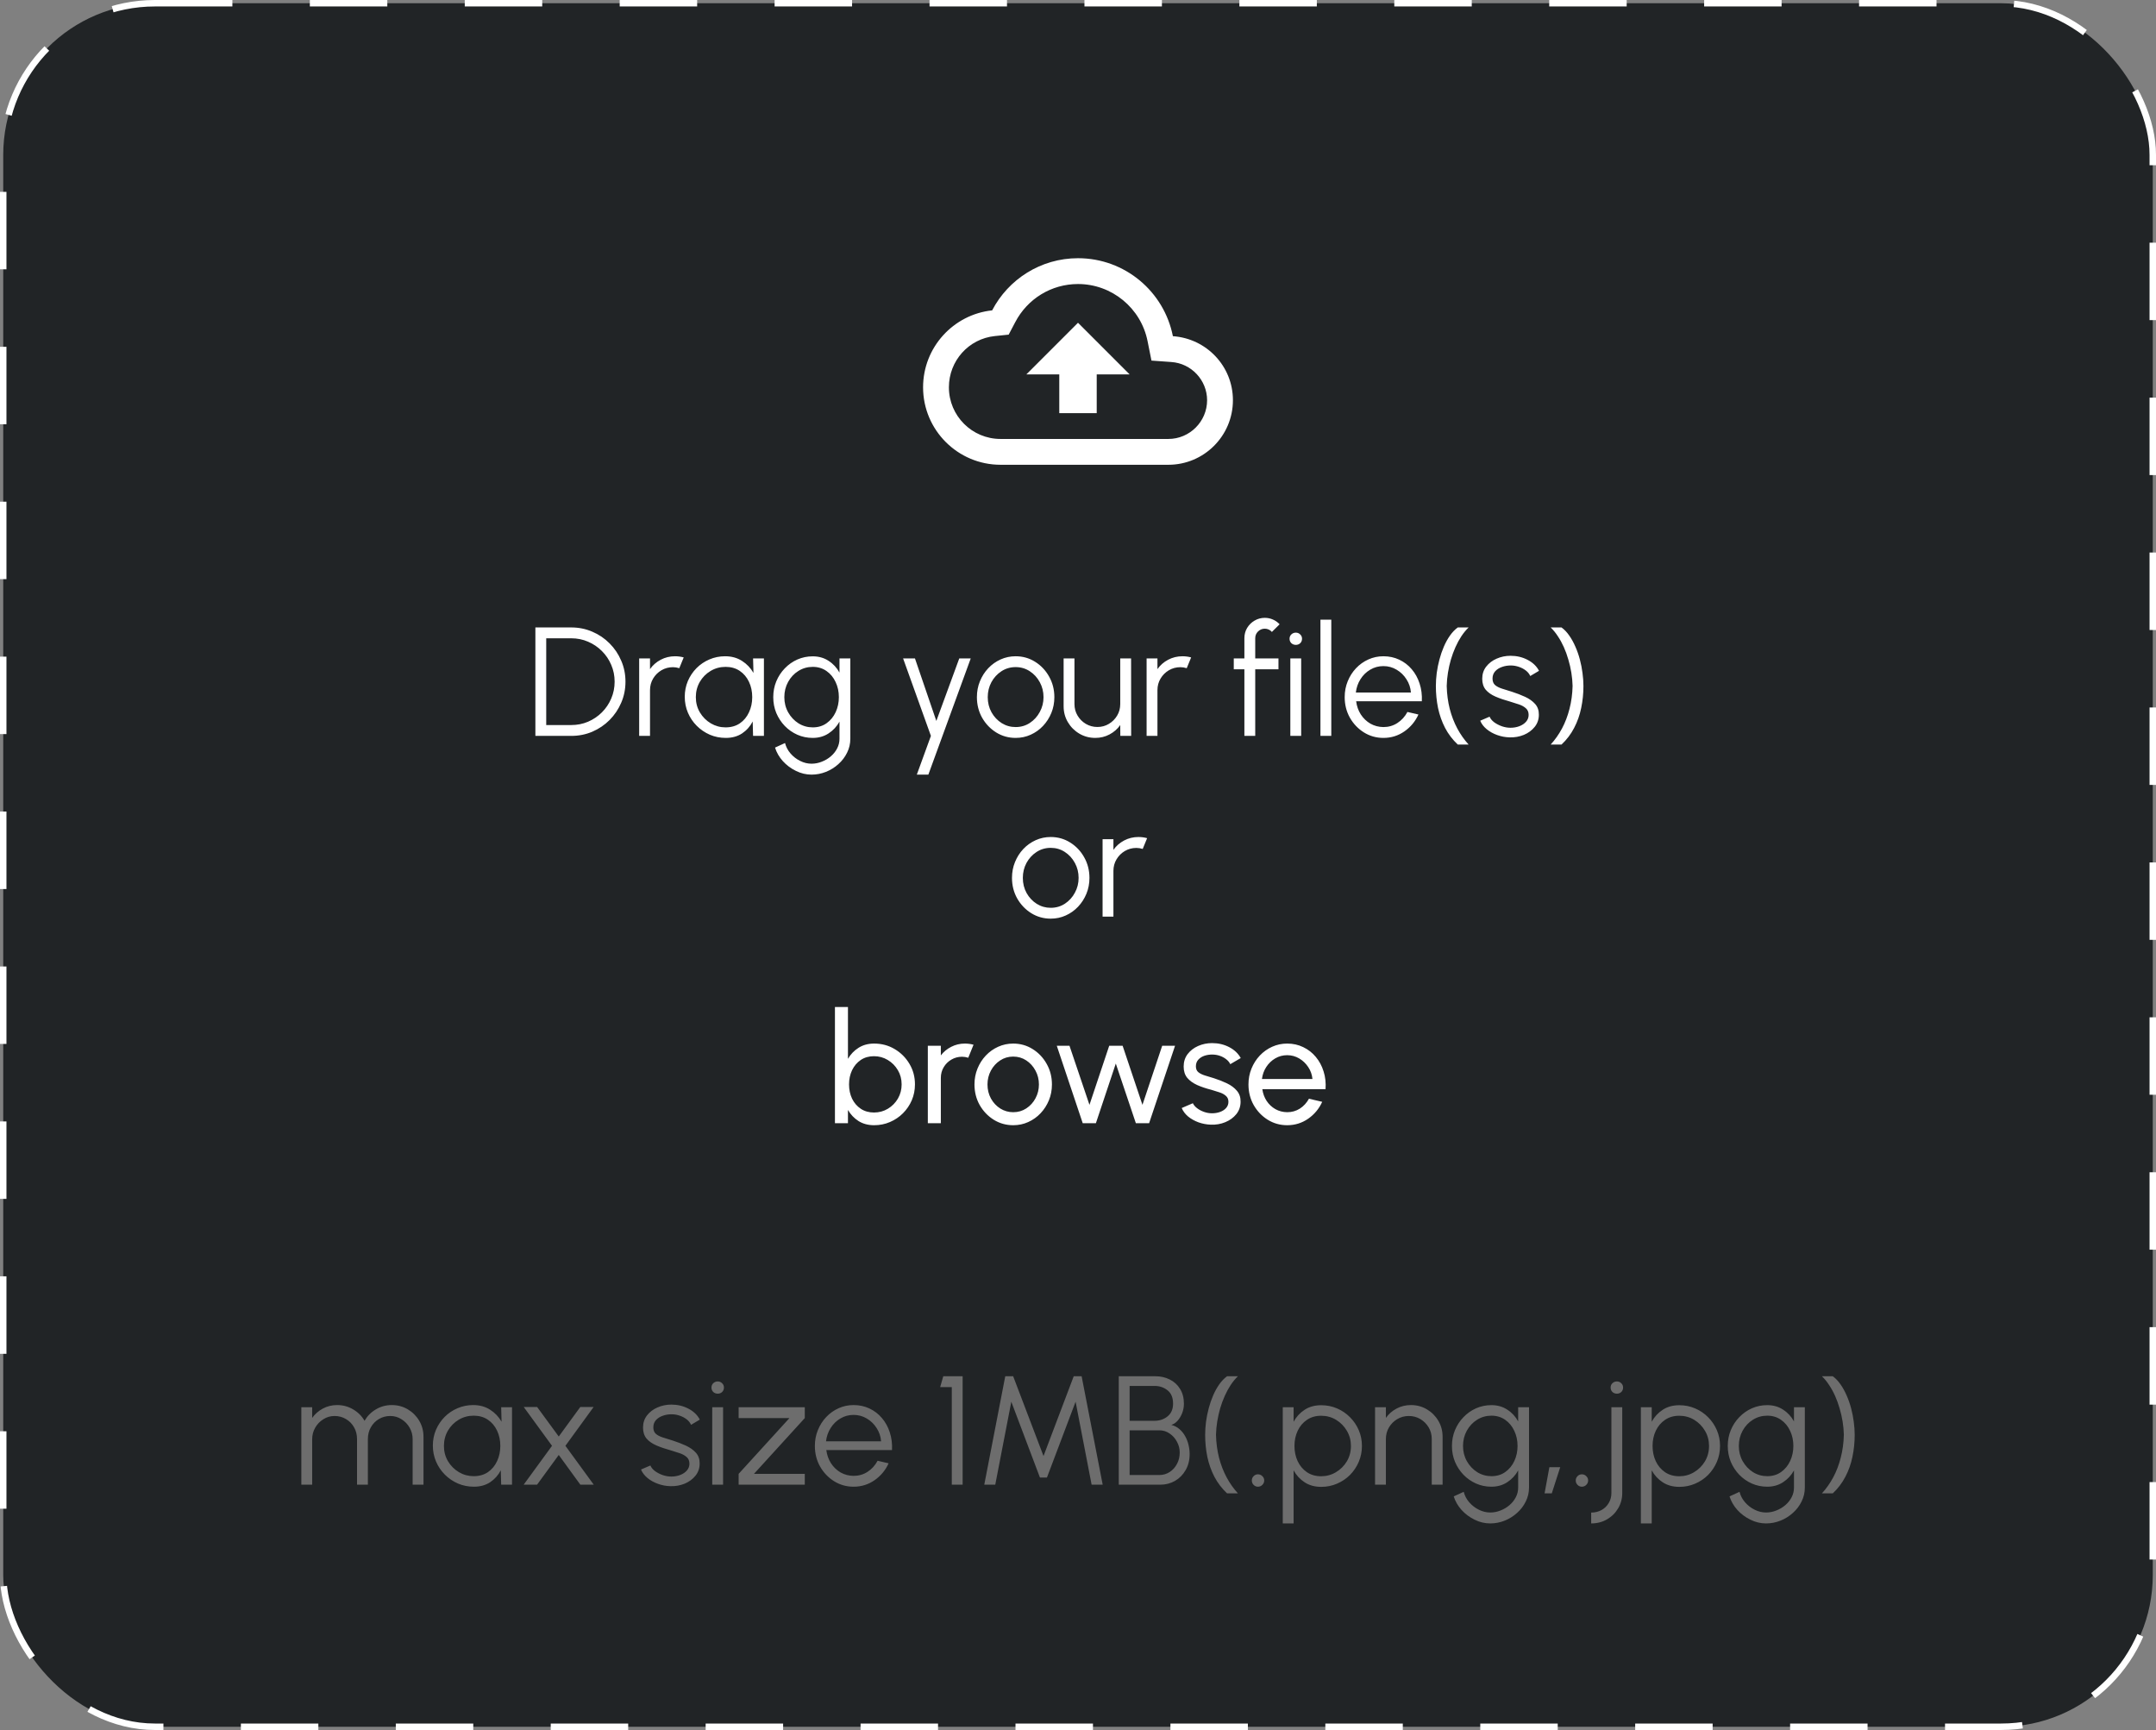 <svg width="167" height="134" viewBox="0 0 167 134" fill="none" xmlns="http://www.w3.org/2000/svg">
<rect x="0" y="0" width="167" height="134" fill="#808080" stroke="none"/>
<rect x="0.25" y="0.25" width="166.5" height="133.5" rx="11.75" fill="#212426"/>
<rect x="0.25" y="0.25" width="166.5" height="133.5" rx="11.75" stroke="white" stroke-width="0.5" stroke-dasharray="6 6"/>
<g clip-path="url(#clip0_722_10412)">
<path d="M90.85 26.04C90.17 22.59 87.14 20 83.5 20C80.61 20 78.1 21.64 76.85 24.04C73.84 24.36 71.5 26.91 71.5 30C71.5 33.31 74.19 36 77.5 36H90.5C93.26 36 95.5 33.76 95.5 31C95.5 28.36 93.45 26.22 90.85 26.04ZM90.5 34H77.5C75.29 34 73.5 32.21 73.5 30C73.5 27.95 75.03 26.24 77.06 26.03L78.13 25.92L78.63 24.97C79.58 23.14 81.44 22 83.5 22C86.12 22 88.38 23.86 88.89 26.43L89.19 27.93L90.72 28.04C92.28 28.14 93.5 29.45 93.5 31C93.5 32.65 92.15 34 90.5 34ZM79.5 29H82.05V32H84.95V29H87.5L83.5 25L79.5 29Z" fill="white"/>
</g>
<path d="M41.47 57V48.6H44.248C44.828 48.6 45.372 48.71 45.88 48.93C46.388 49.146 46.834 49.448 47.218 49.836C47.602 50.22 47.902 50.666 48.118 51.174C48.338 51.678 48.448 52.22 48.448 52.8C48.448 53.38 48.338 53.924 48.118 54.432C47.902 54.936 47.602 55.382 47.218 55.77C46.834 56.154 46.388 56.456 45.88 56.676C45.372 56.892 44.828 57 44.248 57H41.47ZM42.31 56.16H44.248C44.712 56.16 45.146 56.074 45.55 55.902C45.958 55.726 46.316 55.484 46.624 55.176C46.932 54.868 47.172 54.512 47.344 54.108C47.52 53.7 47.608 53.264 47.608 52.8C47.608 52.336 47.52 51.902 47.344 51.498C47.172 51.09 46.93 50.732 46.618 50.424C46.31 50.116 45.954 49.876 45.55 49.704C45.146 49.528 44.712 49.44 44.248 49.44H42.31V56.16ZM49.509 57V51H50.349V51.828C50.561 51.524 50.837 51.282 51.177 51.102C51.517 50.922 51.887 50.832 52.287 50.832C52.519 50.832 52.743 50.862 52.959 50.922L52.617 51.756C52.449 51.704 52.285 51.678 52.125 51.678C51.801 51.678 51.503 51.758 51.231 51.918C50.963 52.078 50.749 52.292 50.589 52.56C50.429 52.828 50.349 53.126 50.349 53.454V57H49.509ZM58.332 51H59.172V57H58.332L58.302 55.884C58.106 56.264 57.832 56.572 57.48 56.808C57.128 57.04 56.708 57.156 56.22 57.156C55.78 57.156 55.368 57.074 54.984 56.91C54.6 56.742 54.262 56.512 53.97 56.22C53.678 55.928 53.45 55.59 53.286 55.206C53.122 54.822 53.04 54.41 53.04 53.97C53.04 53.538 53.12 53.132 53.28 52.752C53.444 52.372 53.668 52.038 53.952 51.75C54.24 51.462 54.572 51.238 54.948 51.078C55.328 50.914 55.734 50.832 56.166 50.832C56.666 50.832 57.102 50.952 57.474 51.192C57.846 51.428 58.142 51.738 58.362 52.122L58.332 51ZM56.202 56.34C56.63 56.34 56.998 56.236 57.306 56.028C57.614 55.816 57.85 55.532 58.014 55.176C58.182 54.82 58.266 54.428 58.266 54C58.266 53.56 58.182 53.164 58.014 52.812C57.846 52.456 57.608 52.174 57.3 51.966C56.992 51.758 56.626 51.654 56.202 51.654C55.778 51.654 55.39 51.76 55.038 51.972C54.69 52.18 54.412 52.462 54.204 52.818C54 53.174 53.898 53.568 53.898 54C53.898 54.436 54.004 54.832 54.216 55.188C54.428 55.54 54.708 55.82 55.056 56.028C55.408 56.236 55.79 56.34 56.202 56.34ZM65.025 51H65.865V57.222C65.865 57.606 65.781 57.966 65.613 58.302C65.449 58.638 65.225 58.932 64.941 59.184C64.661 59.44 64.341 59.64 63.981 59.784C63.621 59.928 63.247 60 62.859 60C62.443 60 62.041 59.904 61.653 59.712C61.265 59.524 60.927 59.272 60.639 58.956C60.355 58.64 60.153 58.29 60.033 57.906L60.807 57.552C60.883 57.852 61.025 58.122 61.233 58.362C61.445 58.606 61.693 58.798 61.977 58.938C62.265 59.082 62.559 59.154 62.859 59.154C63.135 59.154 63.401 59.102 63.657 58.998C63.917 58.898 64.149 58.76 64.353 58.584C64.561 58.408 64.725 58.202 64.845 57.966C64.965 57.734 65.025 57.486 65.025 57.222V55.896C64.817 56.272 64.535 56.576 64.179 56.808C63.827 57.04 63.417 57.156 62.949 57.156C62.529 57.156 62.133 57.074 61.761 56.91C61.393 56.746 61.069 56.52 60.789 56.232C60.509 55.94 60.289 55.604 60.129 55.224C59.973 54.844 59.895 54.436 59.895 54C59.895 53.564 59.973 53.156 60.129 52.776C60.289 52.392 60.509 52.056 60.789 51.768C61.069 51.476 61.393 51.248 61.761 51.084C62.133 50.92 62.529 50.838 62.949 50.838C63.417 50.838 63.827 50.954 64.179 51.186C64.535 51.414 64.817 51.718 65.025 52.098V51ZM62.955 56.34C63.371 56.34 63.729 56.232 64.029 56.016C64.333 55.8 64.567 55.514 64.731 55.158C64.895 54.802 64.977 54.416 64.977 54C64.977 53.572 64.893 53.182 64.725 52.83C64.561 52.474 64.327 52.19 64.023 51.978C63.719 51.762 63.363 51.654 62.955 51.654C62.547 51.654 62.175 51.76 61.839 51.972C61.507 52.18 61.243 52.462 61.047 52.818C60.851 53.174 60.753 53.568 60.753 54C60.753 54.432 60.853 54.826 61.053 55.182C61.253 55.534 61.519 55.816 61.851 56.028C62.187 56.236 62.555 56.34 62.955 56.34ZM74.303 51H75.191L71.909 60H71.015L72.107 57L69.953 51H70.871L72.527 55.842L74.303 51ZM78.669 57.156C78.117 57.156 77.613 57.014 77.157 56.73C76.705 56.446 76.343 56.066 76.071 55.59C75.803 55.11 75.669 54.58 75.669 54C75.669 53.56 75.747 53.15 75.903 52.77C76.059 52.386 76.273 52.05 76.545 51.762C76.821 51.47 77.141 51.242 77.505 51.078C77.869 50.914 78.257 50.832 78.669 50.832C79.221 50.832 79.723 50.974 80.175 51.258C80.631 51.542 80.993 51.924 81.261 52.404C81.533 52.884 81.669 53.416 81.669 54C81.669 54.436 81.591 54.844 81.435 55.224C81.279 55.604 81.063 55.94 80.787 56.232C80.515 56.52 80.197 56.746 79.833 56.91C79.473 57.074 79.085 57.156 78.669 57.156ZM78.669 56.316C79.077 56.316 79.443 56.21 79.767 55.998C80.095 55.782 80.353 55.498 80.541 55.146C80.733 54.794 80.829 54.412 80.829 54C80.829 53.58 80.733 53.194 80.541 52.842C80.349 52.486 80.089 52.202 79.761 51.99C79.437 51.778 79.073 51.672 78.669 51.672C78.261 51.672 77.893 51.78 77.565 51.996C77.241 52.208 76.983 52.49 76.791 52.842C76.603 53.194 76.509 53.58 76.509 54C76.509 54.432 76.607 54.824 76.803 55.176C76.999 55.524 77.261 55.802 77.589 56.01C77.917 56.214 78.277 56.316 78.669 56.316ZM82.386 54.702V51H83.226V54.534C83.226 54.862 83.306 55.16 83.466 55.428C83.626 55.696 83.84 55.91 84.108 56.07C84.38 56.23 84.678 56.31 85.002 56.31C85.33 56.31 85.626 56.23 85.89 56.07C86.158 55.91 86.372 55.696 86.532 55.428C86.692 55.16 86.772 54.862 86.772 54.534V51H87.612L87.618 57H86.778L86.772 56.16C86.56 56.464 86.284 56.706 85.944 56.886C85.608 57.066 85.24 57.156 84.84 57.156C84.388 57.156 83.976 57.046 83.604 56.826C83.232 56.606 82.936 56.31 82.716 55.938C82.496 55.566 82.386 55.154 82.386 54.702ZM88.814 57V51H89.654V51.828C89.866 51.524 90.142 51.282 90.482 51.102C90.822 50.922 91.192 50.832 91.592 50.832C91.824 50.832 92.048 50.862 92.264 50.922L91.922 51.756C91.754 51.704 91.59 51.678 91.43 51.678C91.106 51.678 90.808 51.758 90.536 51.918C90.268 52.078 90.054 52.292 89.894 52.56C89.734 52.828 89.654 53.126 89.654 53.454V57H88.814ZM97.228 49.434V51H99.028V51.84H97.228V57H96.388V51.84H95.566V51H96.388V49.434C96.388 49.142 96.458 48.878 96.598 48.642C96.742 48.402 96.934 48.212 97.174 48.072C97.414 47.928 97.68 47.856 97.972 47.856C98.184 47.856 98.388 47.898 98.584 47.982C98.784 48.066 98.962 48.19 99.118 48.354L98.518 48.948C98.454 48.868 98.372 48.806 98.272 48.762C98.176 48.718 98.076 48.696 97.972 48.696C97.768 48.696 97.592 48.768 97.444 48.912C97.3 49.056 97.228 49.23 97.228 49.434ZM99.947 51H100.787V57H99.947V51ZM100.373 49.95C100.237 49.95 100.121 49.906 100.025 49.818C99.933 49.726 99.887 49.612 99.887 49.476C99.887 49.34 99.933 49.228 100.025 49.14C100.121 49.048 100.237 49.002 100.373 49.002C100.505 49.002 100.617 49.048 100.709 49.14C100.805 49.228 100.853 49.34 100.853 49.476C100.853 49.612 100.807 49.726 100.715 49.818C100.623 49.906 100.509 49.95 100.373 49.95ZM102.279 57V48H103.119V57H102.279ZM107.157 57.156C106.605 57.156 106.101 57.014 105.645 56.73C105.193 56.446 104.831 56.066 104.559 55.59C104.291 55.11 104.157 54.58 104.157 54C104.157 53.56 104.235 53.15 104.391 52.77C104.547 52.386 104.761 52.05 105.033 51.762C105.309 51.47 105.629 51.242 105.993 51.078C106.357 50.914 106.745 50.832 107.157 50.832C107.601 50.832 108.009 50.92 108.381 51.096C108.757 51.272 109.079 51.518 109.347 51.834C109.619 52.15 109.823 52.52 109.959 52.944C110.099 53.368 110.157 53.826 110.133 54.318H105.045C105.093 54.698 105.213 55.038 105.405 55.338C105.601 55.638 105.849 55.876 106.149 56.052C106.453 56.224 106.789 56.312 107.157 56.316C107.557 56.316 107.917 56.212 108.237 56.004C108.561 55.796 108.821 55.51 109.017 55.146L109.869 55.344C109.629 55.876 109.267 56.312 108.783 56.652C108.299 56.988 107.757 57.156 107.157 57.156ZM105.021 53.64H109.287C109.259 53.268 109.145 52.928 108.945 52.62C108.749 52.308 108.495 52.06 108.183 51.876C107.871 51.688 107.529 51.594 107.157 51.594C106.785 51.594 106.445 51.686 106.137 51.87C105.829 52.05 105.577 52.296 105.381 52.608C105.185 52.916 105.065 53.26 105.021 53.64ZM112.918 57.672C112.514 57.292 112.186 56.862 111.934 56.382C111.686 55.902 111.504 55.388 111.388 54.84C111.276 54.288 111.22 53.72 111.22 53.136C111.22 52.816 111.242 52.48 111.286 52.128C111.334 51.776 111.404 51.428 111.496 51.084C111.588 50.736 111.702 50.404 111.838 50.088C111.974 49.772 112.132 49.486 112.312 49.23C112.492 48.974 112.694 48.764 112.918 48.6H113.758C113.554 48.796 113.366 49.024 113.194 49.284C113.026 49.54 112.874 49.82 112.738 50.124C112.602 50.428 112.484 50.748 112.384 51.084C112.288 51.416 112.212 51.756 112.156 52.104C112.1 52.448 112.068 52.792 112.06 53.136C112.076 53.764 112.154 54.354 112.294 54.906C112.438 55.458 112.634 55.966 112.882 56.43C113.13 56.89 113.422 57.304 113.758 57.672H112.918ZM116.929 57.114C116.601 57.106 116.281 57.046 115.969 56.934C115.657 56.822 115.385 56.67 115.153 56.478C114.921 56.286 114.755 56.068 114.655 55.824L115.381 55.512C115.445 55.668 115.563 55.812 115.735 55.944C115.911 56.072 116.111 56.176 116.335 56.256C116.559 56.332 116.781 56.37 117.001 56.37C117.245 56.37 117.473 56.33 117.685 56.25C117.897 56.17 118.069 56.056 118.201 55.908C118.337 55.756 118.405 55.578 118.405 55.374C118.405 55.154 118.333 54.982 118.189 54.858C118.045 54.73 117.863 54.63 117.643 54.558C117.423 54.482 117.197 54.41 116.965 54.342C116.541 54.226 116.167 54.098 115.843 53.958C115.519 53.818 115.265 53.64 115.081 53.424C114.901 53.204 114.811 52.922 114.811 52.578C114.811 52.214 114.913 51.9 115.117 51.636C115.325 51.368 115.595 51.162 115.927 51.018C116.263 50.87 116.621 50.796 117.001 50.796C117.489 50.796 117.933 50.902 118.333 51.114C118.737 51.326 119.029 51.608 119.209 51.96L118.531 52.362C118.459 52.198 118.345 52.056 118.189 51.936C118.033 51.816 117.855 51.722 117.655 51.654C117.459 51.586 117.259 51.55 117.055 51.546C116.799 51.542 116.561 51.58 116.341 51.66C116.121 51.736 115.943 51.85 115.807 52.002C115.675 52.154 115.609 52.34 115.609 52.56C115.609 52.78 115.675 52.948 115.807 53.064C115.939 53.176 116.117 53.268 116.341 53.34C116.569 53.408 116.825 53.488 117.109 53.58C117.473 53.696 117.815 53.828 118.135 53.976C118.455 54.124 118.713 54.308 118.909 54.528C119.105 54.748 119.201 55.026 119.197 55.362C119.197 55.722 119.089 56.036 118.873 56.304C118.657 56.572 118.377 56.778 118.033 56.922C117.689 57.062 117.321 57.126 116.929 57.114ZM120.112 57.672C120.448 57.304 120.74 56.89 120.988 56.43C121.236 55.966 121.43 55.458 121.57 54.906C121.714 54.354 121.794 53.764 121.81 53.136C121.802 52.792 121.77 52.448 121.714 52.104C121.658 51.756 121.58 51.416 121.48 51.084C121.384 50.748 121.268 50.428 121.132 50.124C120.996 49.82 120.842 49.54 120.67 49.284C120.502 49.024 120.316 48.796 120.112 48.6H120.952C121.176 48.764 121.376 48.974 121.552 49.23C121.732 49.486 121.89 49.772 122.026 50.088C122.166 50.404 122.282 50.736 122.374 51.084C122.466 51.428 122.534 51.776 122.578 52.128C122.626 52.48 122.65 52.816 122.65 53.136C122.65 53.72 122.592 54.288 122.476 54.84C122.364 55.388 122.182 55.902 121.93 56.382C121.682 56.862 121.356 57.292 120.952 57.672H120.112ZM81.387 71.156C80.835 71.156 80.331 71.014 79.875 70.73C79.423 70.446 79.061 70.066 78.789 69.59C78.521 69.11 78.387 68.58 78.387 68C78.387 67.56 78.465 67.15 78.621 66.77C78.777 66.386 78.991 66.05 79.263 65.762C79.539 65.47 79.859 65.242 80.223 65.078C80.587 64.914 80.975 64.832 81.387 64.832C81.939 64.832 82.441 64.974 82.893 65.258C83.349 65.542 83.711 65.924 83.979 66.404C84.251 66.884 84.387 67.416 84.387 68C84.387 68.436 84.309 68.844 84.153 69.224C83.997 69.604 83.781 69.94 83.505 70.232C83.233 70.52 82.915 70.746 82.551 70.91C82.191 71.074 81.803 71.156 81.387 71.156ZM81.387 70.316C81.795 70.316 82.161 70.21 82.485 69.998C82.813 69.782 83.071 69.498 83.259 69.146C83.451 68.794 83.547 68.412 83.547 68C83.547 67.58 83.451 67.194 83.259 66.842C83.067 66.486 82.807 66.202 82.479 65.99C82.155 65.778 81.791 65.672 81.387 65.672C80.979 65.672 80.611 65.78 80.283 65.996C79.959 66.208 79.701 66.49 79.509 66.842C79.321 67.194 79.227 67.58 79.227 68C79.227 68.432 79.325 68.824 79.521 69.176C79.717 69.524 79.979 69.802 80.307 70.01C80.635 70.214 80.995 70.316 81.387 70.316ZM85.404 71V65H86.244V65.828C86.456 65.524 86.732 65.282 87.072 65.102C87.412 64.922 87.782 64.832 88.182 64.832C88.414 64.832 88.638 64.862 88.854 64.922L88.512 65.756C88.344 65.704 88.18 65.678 88.02 65.678C87.696 65.678 87.398 65.758 87.126 65.918C86.858 66.078 86.644 66.292 86.484 66.56C86.324 66.828 86.244 67.126 86.244 67.454V71H85.404Z" fill="white"/>
<path d="M67.709 80.832C68.293 80.832 68.823 80.974 69.299 81.258C69.779 81.542 70.161 81.924 70.445 82.404C70.729 82.88 70.871 83.41 70.871 83.994C70.871 84.43 70.789 84.84 70.625 85.224C70.461 85.604 70.233 85.94 69.941 86.232C69.653 86.52 69.317 86.746 68.933 86.91C68.553 87.074 68.145 87.156 67.709 87.156C67.245 87.156 66.841 87.048 66.497 86.832C66.157 86.612 65.885 86.326 65.681 85.974V87H64.673V78H65.681V82.014C65.885 81.662 66.157 81.378 66.497 81.162C66.841 80.942 67.245 80.832 67.709 80.832ZM67.697 86.172C68.093 86.172 68.453 86.074 68.777 85.878C69.101 85.682 69.359 85.42 69.551 85.092C69.743 84.76 69.839 84.394 69.839 83.994C69.839 83.586 69.741 83.218 69.545 82.89C69.349 82.558 69.089 82.296 68.765 82.104C68.441 81.908 68.085 81.81 67.697 81.81C67.305 81.81 66.963 81.908 66.671 82.104C66.383 82.3 66.159 82.564 65.999 82.896C65.843 83.228 65.765 83.594 65.765 83.994C65.765 84.398 65.843 84.766 65.999 85.098C66.159 85.426 66.385 85.688 66.677 85.884C66.969 86.076 67.309 86.172 67.697 86.172ZM71.868 87V81H72.876V81.75C73.088 81.47 73.356 81.248 73.68 81.084C74.004 80.916 74.356 80.832 74.736 80.832C74.968 80.832 75.192 80.862 75.408 80.922L75 81.93C74.836 81.878 74.676 81.852 74.52 81.852C74.22 81.852 73.944 81.926 73.692 82.074C73.444 82.218 73.246 82.414 73.098 82.662C72.95 82.91 72.876 83.186 72.876 83.49V87H71.868ZM78.481 87.156C77.929 87.156 77.425 87.014 76.969 86.73C76.517 86.446 76.155 86.066 75.883 85.59C75.615 85.11 75.481 84.58 75.481 84C75.481 83.56 75.559 83.15 75.715 82.77C75.871 82.386 76.085 82.05 76.357 81.762C76.633 81.47 76.953 81.242 77.317 81.078C77.681 80.914 78.069 80.832 78.481 80.832C79.033 80.832 79.535 80.974 79.987 81.258C80.443 81.542 80.805 81.924 81.073 82.404C81.345 82.884 81.481 83.416 81.481 84C81.481 84.436 81.403 84.844 81.247 85.224C81.091 85.604 80.875 85.94 80.599 86.232C80.327 86.52 80.009 86.746 79.645 86.91C79.285 87.074 78.897 87.156 78.481 87.156ZM78.481 86.148C78.857 86.148 79.195 86.05 79.495 85.854C79.799 85.654 80.037 85.392 80.209 85.068C80.385 84.74 80.473 84.384 80.473 84C80.473 83.608 80.383 83.248 80.203 82.92C80.027 82.592 79.789 82.33 79.489 82.134C79.189 81.938 78.853 81.84 78.481 81.84C78.105 81.84 77.767 81.94 77.467 82.14C77.167 82.336 76.929 82.598 76.753 82.926C76.577 83.254 76.489 83.612 76.489 84C76.489 84.4 76.579 84.764 76.759 85.092C76.939 85.416 77.181 85.674 77.485 85.866C77.789 86.054 78.121 86.148 78.481 86.148ZM84.886 87H83.866L81.856 81H82.84L84.388 85.578L85.918 81H86.956L88.492 85.578L90.022 81H91.018L89.008 87H87.982L86.428 82.38L84.886 87ZM93.784 87.114C93.46 87.102 93.144 87.042 92.836 86.934C92.532 86.822 92.264 86.672 92.032 86.484C91.804 86.292 91.638 86.072 91.534 85.824L92.398 85.452C92.458 85.588 92.566 85.716 92.722 85.836C92.878 85.956 93.058 86.052 93.262 86.124C93.466 86.196 93.672 86.232 93.88 86.232C94.1 86.232 94.306 86.198 94.498 86.13C94.69 86.062 94.846 85.962 94.966 85.83C95.09 85.694 95.152 85.532 95.152 85.344C95.152 85.144 95.084 84.988 94.948 84.876C94.816 84.76 94.648 84.67 94.444 84.606C94.244 84.538 94.04 84.474 93.832 84.414C93.42 84.31 93.052 84.186 92.728 84.042C92.404 83.894 92.148 83.708 91.96 83.484C91.776 83.256 91.684 82.966 91.684 82.614C91.684 82.242 91.786 81.92 91.99 81.648C92.198 81.376 92.47 81.166 92.806 81.018C93.142 80.87 93.502 80.796 93.886 80.796C94.37 80.796 94.812 80.9 95.212 81.108C95.612 81.316 95.91 81.598 96.106 81.954L95.296 82.428C95.228 82.284 95.124 82.158 94.984 82.05C94.844 81.938 94.684 81.85 94.504 81.786C94.324 81.722 94.14 81.688 93.952 81.684C93.72 81.676 93.502 81.706 93.298 81.774C93.098 81.842 92.936 81.946 92.812 82.086C92.692 82.222 92.632 82.392 92.632 82.596C92.632 82.796 92.696 82.948 92.824 83.052C92.956 83.156 93.126 83.24 93.334 83.304C93.546 83.364 93.776 83.434 94.024 83.514C94.388 83.63 94.728 83.764 95.044 83.916C95.36 84.068 95.614 84.258 95.806 84.486C96.002 84.714 96.098 84.996 96.094 85.332C96.094 85.7 95.984 86.022 95.764 86.298C95.544 86.57 95.258 86.778 94.906 86.922C94.558 87.066 94.184 87.13 93.784 87.114ZM99.704 87.156C99.152 87.156 98.648 87.014 98.192 86.73C97.74 86.446 97.378 86.066 97.106 85.59C96.838 85.11 96.704 84.58 96.704 84C96.704 83.56 96.782 83.15 96.938 82.77C97.094 82.386 97.308 82.05 97.58 81.762C97.856 81.47 98.176 81.242 98.54 81.078C98.904 80.914 99.292 80.832 99.704 80.832C100.156 80.832 100.57 80.924 100.946 81.108C101.326 81.288 101.65 81.54 101.918 81.864C102.19 82.188 102.392 82.564 102.524 82.992C102.66 83.42 102.71 83.878 102.674 84.366H97.778C97.826 84.706 97.938 85.01 98.114 85.278C98.29 85.542 98.514 85.752 98.786 85.908C99.062 86.064 99.368 86.144 99.704 86.148C100.064 86.148 100.39 86.056 100.682 85.872C100.974 85.684 101.21 85.428 101.39 85.104L102.416 85.344C102.176 85.876 101.814 86.312 101.33 86.652C100.846 86.988 100.304 87.156 99.704 87.156ZM97.748 83.574H101.66C101.628 83.238 101.52 82.932 101.336 82.656C101.152 82.376 100.918 82.152 100.634 81.984C100.35 81.816 100.04 81.732 99.704 81.732C99.368 81.732 99.06 81.814 98.78 81.978C98.5 82.142 98.268 82.364 98.084 82.644C97.904 82.92 97.792 83.23 97.748 83.574Z" fill="white"/>
<path d="M23.341 115V109H24.181V109.828C24.397 109.524 24.673 109.282 25.009 109.102C25.345 108.922 25.713 108.832 26.113 108.832C26.565 108.832 26.979 108.944 27.355 109.168C27.731 109.388 28.025 109.682 28.237 110.05C28.449 109.682 28.741 109.388 29.113 109.168C29.485 108.944 29.897 108.832 30.349 108.832C30.801 108.832 31.213 108.942 31.585 109.162C31.957 109.382 32.253 109.678 32.473 110.05C32.693 110.422 32.803 110.834 32.803 111.286V115H31.963V111.472C31.963 111.152 31.885 110.856 31.729 110.584C31.573 110.312 31.363 110.094 31.099 109.93C30.839 109.762 30.549 109.678 30.229 109.678C29.909 109.678 29.617 109.756 29.353 109.912C29.093 110.064 28.885 110.276 28.729 110.548C28.573 110.816 28.495 111.124 28.495 111.472V115H27.655V111.472C27.655 111.124 27.577 110.816 27.421 110.548C27.265 110.276 27.055 110.064 26.791 109.912C26.527 109.756 26.235 109.678 25.915 109.678C25.599 109.678 25.309 109.762 25.045 109.93C24.781 110.094 24.571 110.312 24.415 110.584C24.259 110.856 24.181 111.152 24.181 111.472V115H23.341ZM38.82 109H39.66V115H38.82L38.79 113.884C38.594 114.264 38.32 114.572 37.968 114.808C37.616 115.04 37.196 115.156 36.708 115.156C36.268 115.156 35.856 115.074 35.472 114.91C35.088 114.742 34.75 114.512 34.458 114.22C34.166 113.928 33.938 113.59 33.774 113.206C33.61 112.822 33.528 112.41 33.528 111.97C33.528 111.538 33.608 111.132 33.768 110.752C33.932 110.372 34.156 110.038 34.44 109.75C34.728 109.462 35.06 109.238 35.436 109.078C35.816 108.914 36.222 108.832 36.654 108.832C37.154 108.832 37.59 108.952 37.962 109.192C38.334 109.428 38.63 109.738 38.85 110.122L38.82 109ZM36.69 114.34C37.118 114.34 37.486 114.236 37.794 114.028C38.102 113.816 38.338 113.532 38.502 113.176C38.67 112.82 38.754 112.428 38.754 112C38.754 111.56 38.67 111.164 38.502 110.812C38.334 110.456 38.096 110.174 37.788 109.966C37.48 109.758 37.114 109.654 36.69 109.654C36.266 109.654 35.878 109.76 35.526 109.972C35.178 110.18 34.9 110.462 34.692 110.818C34.488 111.174 34.386 111.568 34.386 112C34.386 112.436 34.492 112.832 34.704 113.188C34.916 113.54 35.196 113.82 35.544 114.028C35.896 114.236 36.278 114.34 36.69 114.34ZM40.562 115L42.758 111.988L40.568 108.982H41.606L43.28 111.268L44.948 108.982H45.98L43.796 111.988L45.992 115H44.954L43.28 112.696L41.6 115H40.562ZM51.926 115.114C51.598 115.106 51.278 115.046 50.966 114.934C50.654 114.822 50.382 114.67 50.15 114.478C49.918 114.286 49.752 114.068 49.652 113.824L50.378 113.512C50.442 113.668 50.56 113.812 50.732 113.944C50.908 114.072 51.108 114.176 51.332 114.256C51.556 114.332 51.778 114.37 51.998 114.37C52.242 114.37 52.47 114.33 52.682 114.25C52.894 114.17 53.066 114.056 53.198 113.908C53.334 113.756 53.402 113.578 53.402 113.374C53.402 113.154 53.33 112.982 53.186 112.858C53.042 112.73 52.86 112.63 52.64 112.558C52.42 112.482 52.194 112.41 51.962 112.342C51.538 112.226 51.164 112.098 50.84 111.958C50.516 111.818 50.262 111.64 50.078 111.424C49.898 111.204 49.808 110.922 49.808 110.578C49.808 110.214 49.91 109.9 50.114 109.636C50.322 109.368 50.592 109.162 50.924 109.018C51.26 108.87 51.618 108.796 51.998 108.796C52.486 108.796 52.93 108.902 53.33 109.114C53.734 109.326 54.026 109.608 54.206 109.96L53.528 110.362C53.456 110.198 53.342 110.056 53.186 109.936C53.03 109.816 52.852 109.722 52.652 109.654C52.456 109.586 52.256 109.55 52.052 109.546C51.796 109.542 51.558 109.58 51.338 109.66C51.118 109.736 50.94 109.85 50.804 110.002C50.672 110.154 50.606 110.34 50.606 110.56C50.606 110.78 50.672 110.948 50.804 111.064C50.936 111.176 51.114 111.268 51.338 111.34C51.566 111.408 51.822 111.488 52.106 111.58C52.47 111.696 52.812 111.828 53.132 111.976C53.452 112.124 53.71 112.308 53.906 112.528C54.102 112.748 54.198 113.026 54.194 113.362C54.194 113.722 54.086 114.036 53.87 114.304C53.654 114.572 53.374 114.778 53.03 114.922C52.686 115.062 52.318 115.126 51.926 115.114ZM55.169 109H56.009V115H55.169V109ZM55.595 107.95C55.459 107.95 55.343 107.906 55.247 107.818C55.155 107.726 55.109 107.612 55.109 107.476C55.109 107.34 55.155 107.228 55.247 107.14C55.343 107.048 55.459 107.002 55.595 107.002C55.727 107.002 55.839 107.048 55.931 107.14C56.027 107.228 56.075 107.34 56.075 107.476C56.075 107.612 56.029 107.726 55.937 107.818C55.845 107.906 55.731 107.95 55.595 107.95ZM62.338 109.84L58.402 114.16H62.338V115H57.214V114.16L61.15 109.84H57.214V109H62.338V109.84ZM66.118 115.156C65.566 115.156 65.062 115.014 64.606 114.73C64.154 114.446 63.792 114.066 63.52 113.59C63.252 113.11 63.118 112.58 63.118 112C63.118 111.56 63.196 111.15 63.352 110.77C63.508 110.386 63.722 110.05 63.994 109.762C64.27 109.47 64.59 109.242 64.954 109.078C65.318 108.914 65.706 108.832 66.118 108.832C66.562 108.832 66.97 108.92 67.342 109.096C67.718 109.272 68.04 109.518 68.308 109.834C68.58 110.15 68.784 110.52 68.92 110.944C69.06 111.368 69.118 111.826 69.094 112.318H64.006C64.054 112.698 64.174 113.038 64.366 113.338C64.562 113.638 64.81 113.876 65.11 114.052C65.414 114.224 65.75 114.312 66.118 114.316C66.518 114.316 66.878 114.212 67.198 114.004C67.522 113.796 67.782 113.51 67.978 113.146L68.83 113.344C68.59 113.876 68.228 114.312 67.744 114.652C67.26 114.988 66.718 115.156 66.118 115.156ZM63.982 111.64H68.248C68.22 111.268 68.106 110.928 67.906 110.62C67.71 110.308 67.456 110.06 67.144 109.876C66.832 109.688 66.49 109.594 66.118 109.594C65.746 109.594 65.406 109.686 65.098 109.87C64.79 110.05 64.538 110.296 64.342 110.608C64.146 110.916 64.026 111.26 63.982 111.64ZM73.724 115V107.44H72.824L73.064 106.6H74.564V115H73.724ZM76.24 115L77.865 106.6H78.478L80.829 112.78L83.169 106.6H83.781L85.413 115H84.555L83.314 108.574L81.094 114.448H80.553L78.334 108.574L77.091 115H76.24ZM86.657 115V106.6H89.496C89.903 106.6 90.273 106.684 90.606 106.852C90.942 107.016 91.207 107.258 91.403 107.578C91.603 107.894 91.704 108.278 91.704 108.73C91.704 108.986 91.657 109.23 91.566 109.462C91.474 109.694 91.353 109.892 91.206 110.056C91.058 110.216 90.897 110.32 90.725 110.368C90.974 110.432 91.188 110.544 91.368 110.704C91.547 110.86 91.695 111.046 91.811 111.262C91.927 111.474 92.011 111.698 92.064 111.934C92.12 112.17 92.147 112.402 92.147 112.63C92.147 113.102 92.043 113.516 91.835 113.872C91.632 114.228 91.358 114.506 91.013 114.706C90.669 114.902 90.287 115 89.868 115H86.657ZM87.498 114.25H89.802C90.094 114.25 90.358 114.174 90.594 114.022C90.834 113.87 91.023 113.662 91.163 113.398C91.308 113.134 91.379 112.836 91.379 112.504C91.379 112.208 91.308 111.93 91.163 111.67C91.023 111.406 90.834 111.194 90.594 111.034C90.358 110.87 90.094 110.788 89.802 110.788H87.498V114.25ZM87.498 110.05H89.424C89.82 110.05 90.157 109.936 90.438 109.708C90.722 109.476 90.864 109.148 90.864 108.724C90.864 108.26 90.722 107.916 90.438 107.692C90.157 107.464 89.82 107.35 89.424 107.35H87.498V110.05ZM95.047 115.672C94.643 115.292 94.315 114.862 94.063 114.382C93.815 113.902 93.633 113.388 93.517 112.84C93.405 112.288 93.349 111.72 93.349 111.136C93.349 110.816 93.371 110.48 93.415 110.128C93.463 109.776 93.533 109.428 93.625 109.084C93.717 108.736 93.831 108.404 93.967 108.088C94.103 107.772 94.261 107.486 94.441 107.23C94.621 106.974 94.823 106.764 95.047 106.6H95.887C95.683 106.796 95.495 107.024 95.323 107.284C95.155 107.54 95.003 107.82 94.867 108.124C94.731 108.428 94.613 108.748 94.513 109.084C94.417 109.416 94.341 109.756 94.285 110.104C94.229 110.448 94.197 110.792 94.189 111.136C94.205 111.764 94.283 112.354 94.423 112.906C94.567 113.458 94.763 113.966 95.011 114.43C95.259 114.89 95.551 115.304 95.887 115.672H95.047ZM97.438 115.156C97.306 115.156 97.194 115.108 97.102 115.012C97.01 114.92 96.964 114.806 96.964 114.67C96.964 114.542 97.01 114.432 97.102 114.34C97.194 114.244 97.306 114.196 97.438 114.196C97.574 114.196 97.688 114.244 97.78 114.34C97.876 114.432 97.924 114.542 97.924 114.67C97.924 114.806 97.876 114.92 97.78 115.012C97.688 115.108 97.574 115.156 97.438 115.156ZM100.201 118H99.361V109H100.201V110.122C100.409 109.742 100.693 109.434 101.053 109.198C101.413 108.962 101.841 108.844 102.337 108.844C102.773 108.844 103.181 108.926 103.561 109.09C103.945 109.254 104.281 109.482 104.569 109.774C104.857 110.062 105.083 110.396 105.247 110.776C105.411 111.156 105.493 111.564 105.493 112C105.493 112.436 105.411 112.846 105.247 113.23C105.083 113.614 104.857 113.952 104.569 114.244C104.281 114.532 103.945 114.758 103.561 114.922C103.181 115.086 102.773 115.168 102.337 115.168C101.841 115.168 101.413 115.05 101.053 114.814C100.693 114.578 100.409 114.27 100.201 113.89V118ZM102.331 109.66C101.911 109.66 101.545 109.766 101.233 109.978C100.925 110.186 100.687 110.466 100.519 110.818C100.351 111.17 100.267 111.564 100.267 112C100.267 112.428 100.349 112.82 100.513 113.176C100.681 113.532 100.919 113.816 101.227 114.028C101.539 114.24 101.907 114.346 102.331 114.346C102.747 114.346 103.129 114.242 103.477 114.034C103.829 113.826 104.111 113.546 104.323 113.194C104.535 112.838 104.641 112.44 104.641 112C104.641 111.572 104.537 111.182 104.329 110.83C104.121 110.474 103.843 110.19 103.495 109.978C103.147 109.766 102.759 109.66 102.331 109.66ZM111.741 111.286V115H110.901V111.454C110.901 111.126 110.821 110.828 110.661 110.56C110.501 110.292 110.287 110.078 110.019 109.918C109.751 109.758 109.453 109.678 109.125 109.678C108.801 109.678 108.503 109.758 108.231 109.918C107.963 110.078 107.749 110.292 107.589 110.56C107.429 110.828 107.349 111.126 107.349 111.454V115H106.509V109H107.349V109.828C107.561 109.524 107.837 109.282 108.177 109.102C108.517 108.922 108.887 108.832 109.287 108.832C109.739 108.832 110.151 108.942 110.523 109.162C110.895 109.382 111.191 109.678 111.411 110.05C111.631 110.422 111.741 110.834 111.741 111.286ZM117.595 109H118.435V115.222C118.435 115.606 118.351 115.966 118.183 116.302C118.019 116.638 117.795 116.932 117.511 117.184C117.231 117.44 116.911 117.64 116.551 117.784C116.191 117.928 115.817 118 115.429 118C115.013 118 114.611 117.904 114.223 117.712C113.835 117.524 113.497 117.272 113.209 116.956C112.925 116.64 112.723 116.29 112.603 115.906L113.377 115.552C113.453 115.852 113.595 116.122 113.803 116.362C114.015 116.606 114.263 116.798 114.547 116.938C114.835 117.082 115.129 117.154 115.429 117.154C115.705 117.154 115.971 117.102 116.227 116.998C116.487 116.898 116.719 116.76 116.923 116.584C117.131 116.408 117.295 116.202 117.415 115.966C117.535 115.734 117.595 115.486 117.595 115.222V113.896C117.387 114.272 117.105 114.576 116.749 114.808C116.397 115.04 115.987 115.156 115.519 115.156C115.099 115.156 114.703 115.074 114.331 114.91C113.963 114.746 113.639 114.52 113.359 114.232C113.079 113.94 112.859 113.604 112.699 113.224C112.543 112.844 112.465 112.436 112.465 112C112.465 111.564 112.543 111.156 112.699 110.776C112.859 110.392 113.079 110.056 113.359 109.768C113.639 109.476 113.963 109.248 114.331 109.084C114.703 108.92 115.099 108.838 115.519 108.838C115.987 108.838 116.397 108.954 116.749 109.186C117.105 109.414 117.387 109.718 117.595 110.098V109ZM115.525 114.34C115.941 114.34 116.299 114.232 116.599 114.016C116.903 113.8 117.137 113.514 117.301 113.158C117.465 112.802 117.547 112.416 117.547 112C117.547 111.572 117.463 111.182 117.295 110.83C117.131 110.474 116.897 110.19 116.593 109.978C116.289 109.762 115.933 109.654 115.525 109.654C115.117 109.654 114.745 109.76 114.409 109.972C114.077 110.18 113.813 110.462 113.617 110.818C113.421 111.174 113.323 111.568 113.323 112C113.323 112.432 113.423 112.826 113.623 113.182C113.823 113.534 114.089 113.816 114.421 114.028C114.757 114.236 115.125 114.34 115.525 114.34ZM119.64 115.672L120.012 113.644H120.852L120.198 115.672H119.64ZM122.528 115.156C122.396 115.156 122.284 115.108 122.192 115.012C122.1 114.92 122.054 114.806 122.054 114.67C122.054 114.542 122.1 114.432 122.192 114.34C122.284 114.244 122.396 114.196 122.528 114.196C122.664 114.196 122.778 114.244 122.87 114.34C122.966 114.432 123.014 114.542 123.014 114.67C123.014 114.806 122.966 114.92 122.87 115.012C122.778 115.108 122.664 115.156 122.528 115.156ZM123.25 118V117.16C123.55 117.16 123.818 117.094 124.054 116.962C124.29 116.83 124.476 116.648 124.612 116.416C124.748 116.188 124.816 115.932 124.816 115.648V109H125.656V115.648C125.656 116.08 125.55 116.474 125.338 116.83C125.13 117.186 124.844 117.47 124.48 117.682C124.12 117.894 123.71 118 123.25 118ZM125.242 107.95C125.106 107.95 124.99 107.906 124.894 107.818C124.802 107.726 124.756 107.612 124.756 107.476C124.756 107.34 124.802 107.228 124.894 107.14C124.99 107.048 125.106 107.002 125.242 107.002C125.374 107.002 125.486 107.048 125.578 107.14C125.674 107.228 125.722 107.34 125.722 107.476C125.722 107.612 125.676 107.726 125.584 107.818C125.492 107.906 125.378 107.95 125.242 107.95ZM127.939 118H127.099V109H127.939V110.122C128.147 109.742 128.431 109.434 128.791 109.198C129.151 108.962 129.579 108.844 130.075 108.844C130.511 108.844 130.919 108.926 131.299 109.09C131.683 109.254 132.019 109.482 132.307 109.774C132.595 110.062 132.821 110.396 132.985 110.776C133.149 111.156 133.231 111.564 133.231 112C133.231 112.436 133.149 112.846 132.985 113.23C132.821 113.614 132.595 113.952 132.307 114.244C132.019 114.532 131.683 114.758 131.299 114.922C130.919 115.086 130.511 115.168 130.075 115.168C129.579 115.168 129.151 115.05 128.791 114.814C128.431 114.578 128.147 114.27 127.939 113.89V118ZM130.069 109.66C129.649 109.66 129.283 109.766 128.971 109.978C128.663 110.186 128.425 110.466 128.257 110.818C128.089 111.17 128.005 111.564 128.005 112C128.005 112.428 128.087 112.82 128.251 113.176C128.419 113.532 128.657 113.816 128.965 114.028C129.277 114.24 129.645 114.346 130.069 114.346C130.485 114.346 130.867 114.242 131.215 114.034C131.567 113.826 131.849 113.546 132.061 113.194C132.273 112.838 132.379 112.44 132.379 112C132.379 111.572 132.275 111.182 132.067 110.83C131.859 110.474 131.581 110.19 131.233 109.978C130.885 109.766 130.497 109.66 130.069 109.66ZM138.959 109H139.799V115.222C139.799 115.606 139.715 115.966 139.547 116.302C139.383 116.638 139.159 116.932 138.875 117.184C138.595 117.44 138.275 117.64 137.915 117.784C137.555 117.928 137.181 118 136.793 118C136.377 118 135.975 117.904 135.587 117.712C135.199 117.524 134.861 117.272 134.573 116.956C134.289 116.64 134.087 116.29 133.967 115.906L134.741 115.552C134.817 115.852 134.959 116.122 135.167 116.362C135.379 116.606 135.627 116.798 135.911 116.938C136.199 117.082 136.493 117.154 136.793 117.154C137.069 117.154 137.335 117.102 137.591 116.998C137.851 116.898 138.083 116.76 138.287 116.584C138.495 116.408 138.659 116.202 138.779 115.966C138.899 115.734 138.959 115.486 138.959 115.222V113.896C138.751 114.272 138.469 114.576 138.113 114.808C137.761 115.04 137.351 115.156 136.883 115.156C136.463 115.156 136.067 115.074 135.695 114.91C135.327 114.746 135.003 114.52 134.723 114.232C134.443 113.94 134.223 113.604 134.063 113.224C133.907 112.844 133.829 112.436 133.829 112C133.829 111.564 133.907 111.156 134.063 110.776C134.223 110.392 134.443 110.056 134.723 109.768C135.003 109.476 135.327 109.248 135.695 109.084C136.067 108.92 136.463 108.838 136.883 108.838C137.351 108.838 137.761 108.954 138.113 109.186C138.469 109.414 138.751 109.718 138.959 110.098V109ZM136.889 114.34C137.305 114.34 137.663 114.232 137.963 114.016C138.267 113.8 138.501 113.514 138.665 113.158C138.829 112.802 138.911 112.416 138.911 112C138.911 111.572 138.827 111.182 138.659 110.83C138.495 110.474 138.261 110.19 137.957 109.978C137.653 109.762 137.297 109.654 136.889 109.654C136.481 109.654 136.109 109.76 135.773 109.972C135.441 110.18 135.177 110.462 134.981 110.818C134.785 111.174 134.687 111.568 134.687 112C134.687 112.432 134.787 112.826 134.987 113.182C135.187 113.534 135.453 113.816 135.785 114.028C136.121 114.236 136.489 114.34 136.889 114.34ZM141.123 115.672C141.459 115.304 141.751 114.89 141.999 114.43C142.247 113.966 142.441 113.458 142.581 112.906C142.725 112.354 142.805 111.764 142.821 111.136C142.813 110.792 142.781 110.448 142.725 110.104C142.669 109.756 142.591 109.416 142.491 109.084C142.395 108.748 142.279 108.428 142.143 108.124C142.007 107.82 141.853 107.54 141.681 107.284C141.513 107.024 141.327 106.796 141.123 106.6H141.963C142.187 106.764 142.387 106.974 142.563 107.23C142.743 107.486 142.901 107.772 143.037 108.088C143.177 108.404 143.293 108.736 143.385 109.084C143.477 109.428 143.545 109.776 143.589 110.128C143.637 110.48 143.661 110.816 143.661 111.136C143.661 111.72 143.603 112.288 143.487 112.84C143.375 113.388 143.193 113.902 142.941 114.382C142.693 114.862 142.367 115.292 141.963 115.672H141.123Z" fill="#6D6D6D"/>
<defs>
<clipPath id="clip0_722_10412">
<rect width="24" height="24" fill="white" transform="translate(71.5 16)"/>
</clipPath>
</defs>
</svg>

